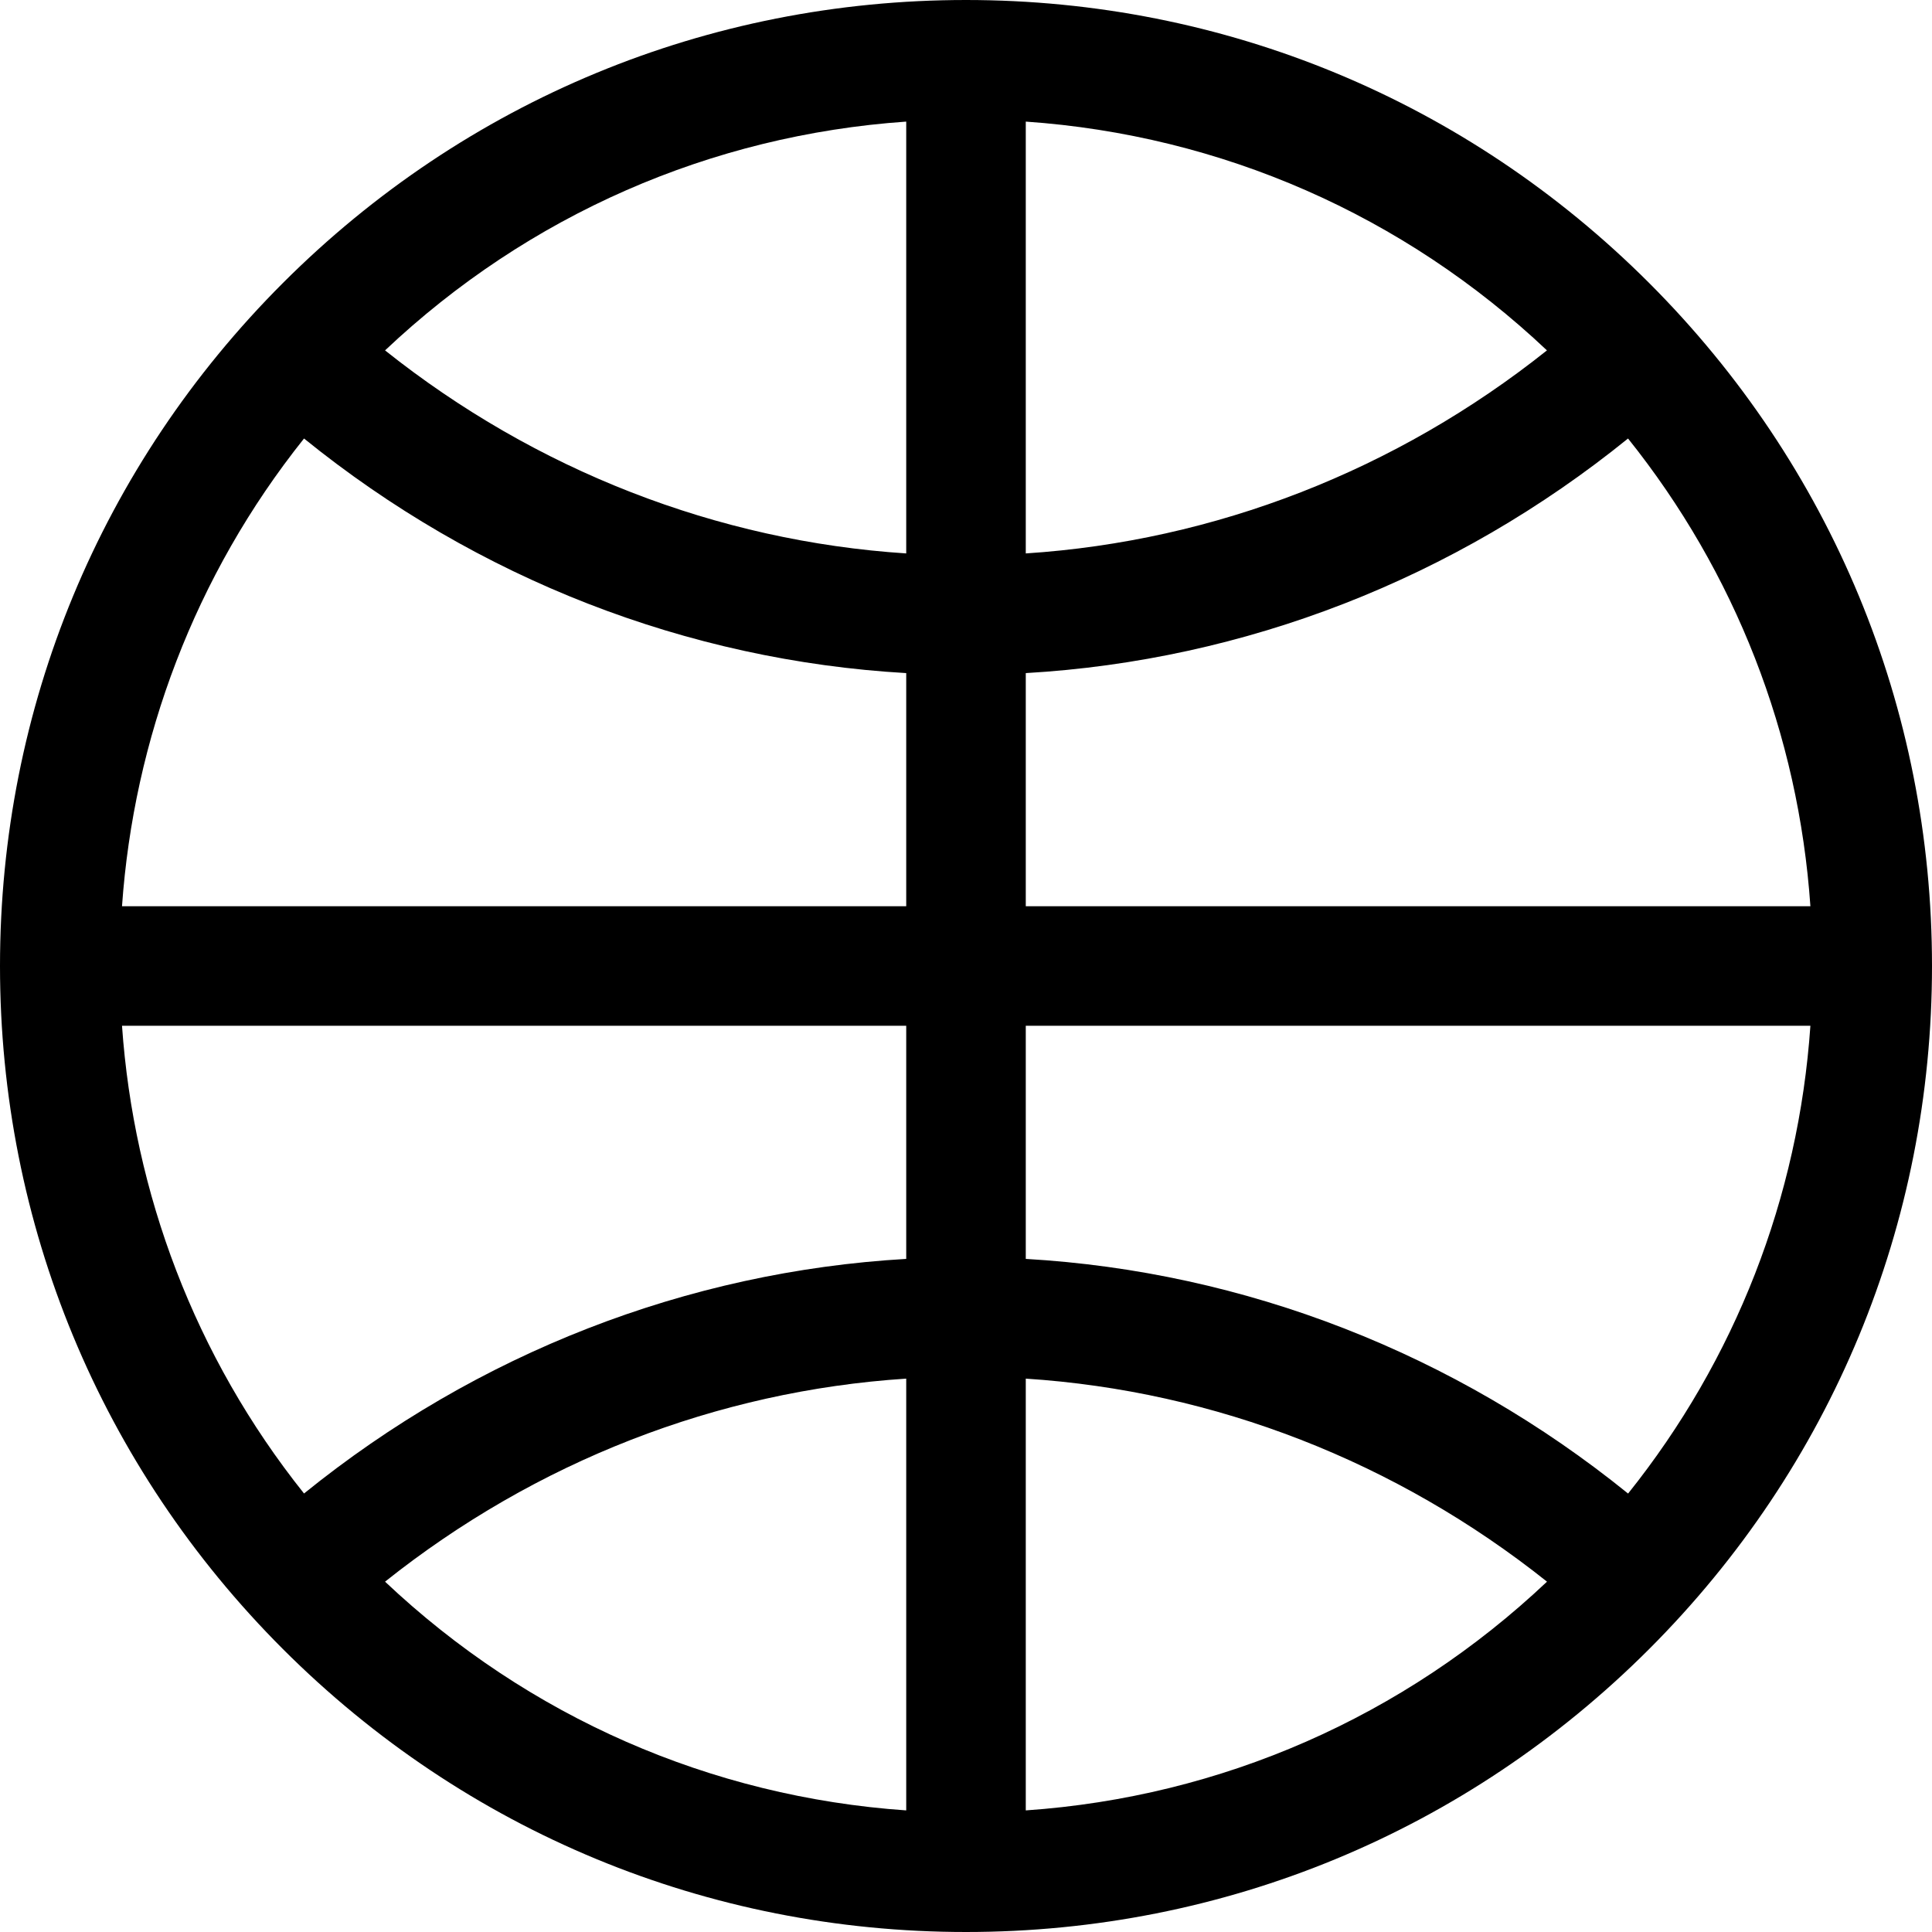 <svg width="33" height="33" viewBox="0 0 33 33" fill="none" xmlns="http://www.w3.org/2000/svg">
<path fill-rule="evenodd" clip-rule="evenodd" d="M17.521 15.479V11.497C21.264 11.281 24.852 9.884 27.808 7.49C29.639 9.777 30.72 12.542 30.923 15.479H17.521ZM17.521 21.503V17.521H30.923C30.72 20.458 29.64 23.223 27.809 25.511C24.852 23.117 21.264 21.719 17.521 21.503ZM17.521 23.548C20.752 23.758 23.851 24.966 26.424 27.016C23.977 29.328 20.86 30.692 17.521 30.923V23.548ZM15.479 23.548V30.923C12.14 30.692 9.024 29.327 6.577 27.016C9.15 24.966 12.248 23.758 15.479 23.548ZM15.479 17.521V21.503C11.737 21.719 8.149 23.117 5.193 25.51C3.32 23.164 2.283 20.367 2.084 17.521H15.479ZM15.479 11.497V15.479H2.084C2.284 12.634 3.32 9.836 5.193 7.49C8.149 9.884 11.737 11.282 15.479 11.497ZM15.479 9.453C12.248 9.242 9.15 8.034 6.577 5.985C9.024 3.673 12.14 2.309 15.479 2.077V9.453ZM17.521 2.077C20.86 2.309 23.977 3.673 26.423 5.985C23.85 8.035 20.752 9.242 17.521 9.453V2.077ZM28.168 4.833C25.051 1.717 20.908 0 16.5 0C12.093 0 7.95 1.717 4.833 4.833C1.716 7.95 0 12.093 0 16.5C0 20.908 1.717 25.051 4.833 28.168C7.95 31.284 12.093 33 16.5 33C20.908 33 25.051 31.284 28.168 28.168C31.284 25.051 33 20.908 33 16.5C33 12.093 31.284 7.95 28.168 4.833Z" fill="black"/>
</svg>
